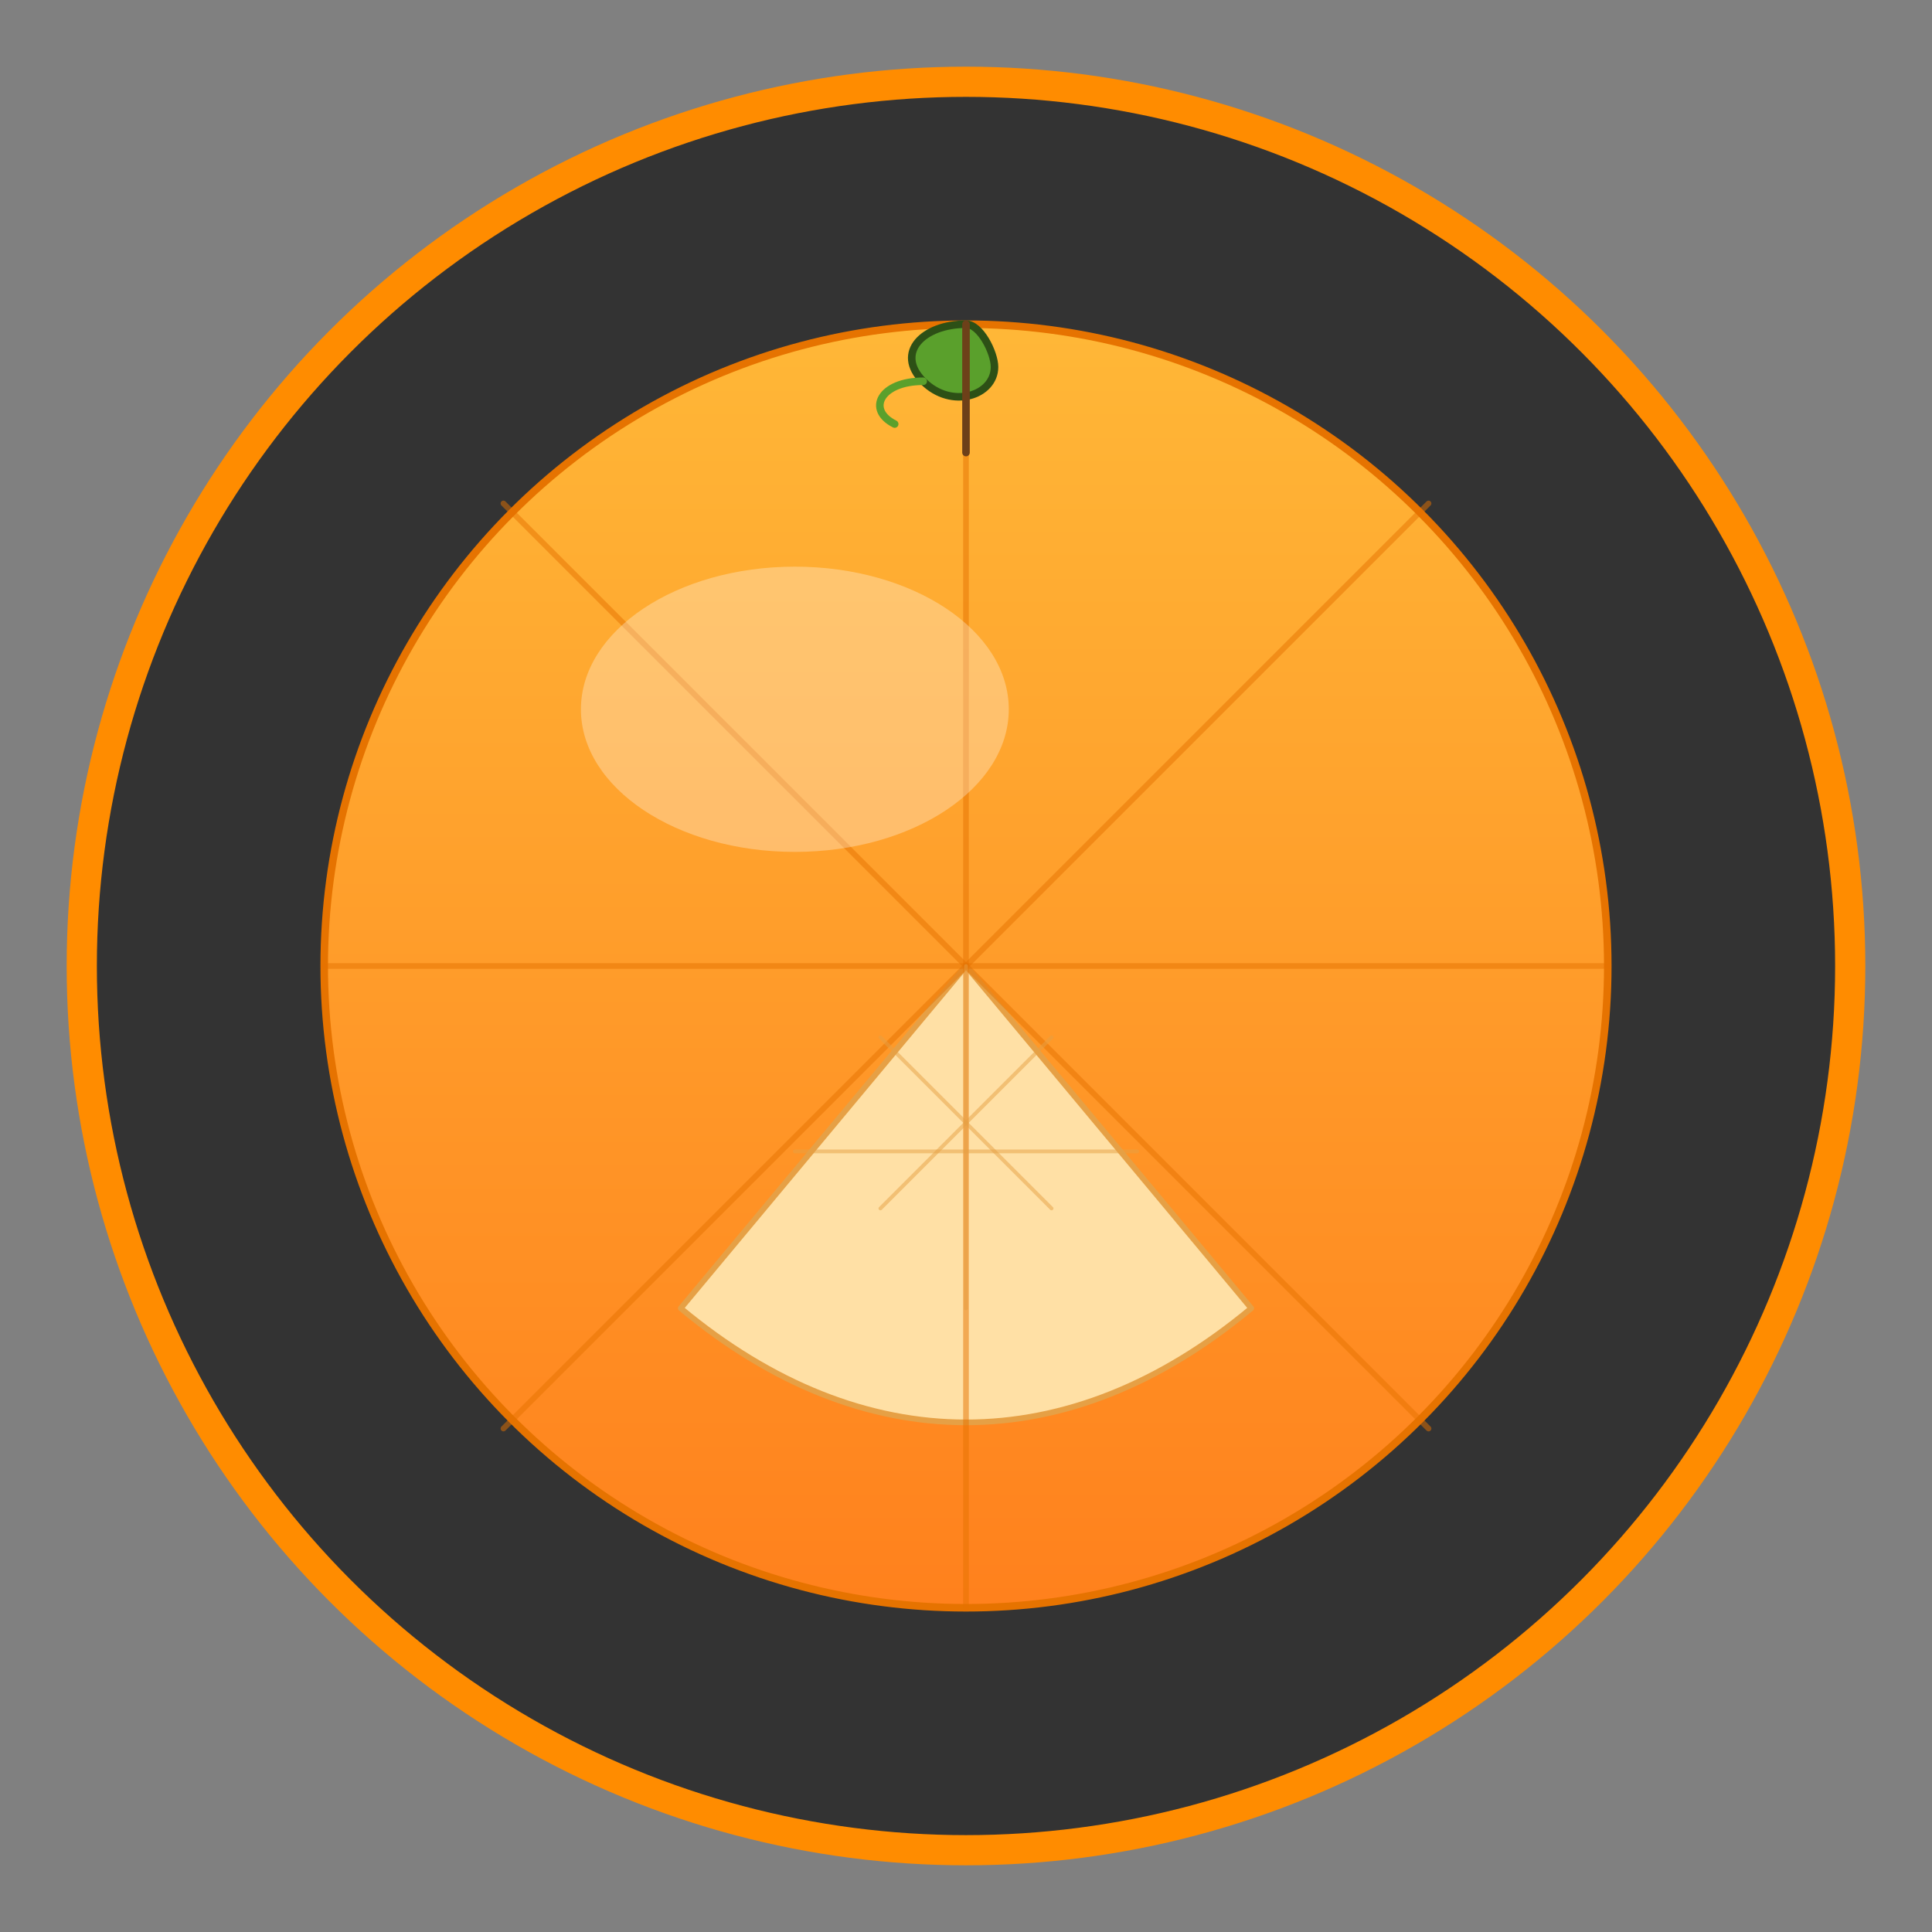 <?xml version="1.0" encoding="UTF-8" standalone="no"?>
<svg
   width="512"
   height="512"
   viewBox="0 0 135.467 135.467"
   version="1.1"
   xmlns="http://www.w3.org/2000/svg"
   xmlns:svg="http://www.w3.org/2000/svg">
  <rect x="0" y="0" width="135.467" height="135.467" fill="#808080" stroke="none"/>
  <defs>
    <linearGradient
       id="orangeGradient"
       gradientUnits="userSpaceOnUse"
       x1="67.733"
       y1="20"
       x2="67.733"
       y2="115.467">
      <stop
         offset="0%"
         stop-color="#ffb938"
         id="stop1" />
      <stop
         offset="100%"
         stop-color="#ff7f1c"
         id="stop2" />
    </linearGradient>
    <filter
       id="shadow1"
       x="-0.1"
       y="-0.1"
       width="1.2"
       height="1.2">
      <feGaussianBlur
         stdDeviation="2"
         id="feGaussianBlur2" />
    </filter>
  </defs>
  <g>
    <!-- Dark background circle -->
    <circle
       style="fill:#333333;stroke:#ff8c00;stroke-width:2.117;stroke-linecap:round;stroke-linejoin:round;stroke-miterlimit:4;stroke-dasharray:none;paint-order:stroke fill markers"
       id="path1"
       cx="67.733"
       cy="67.733"
       r="62" />
    
    <!-- Orange fruit body -->
    <circle
       style="fill:url(#orangeGradient);stroke:#e67300;stroke-width:0.529;stroke-linecap:round;stroke-linejoin:round;stroke-miterlimit:4;stroke-dasharray:none;paint-order:stroke fill markers"
       id="path2"
       cx="67.733"
       cy="67.733"
       r="45" />
    
    <!-- Orange slice cutout -->
    <path
       style="fill:#ffe0a5;stroke:#e6a045;stroke-width:0.397;stroke-linecap:round;stroke-linejoin:round;stroke-miterlimit:4;stroke-dasharray:none;paint-order:stroke fill markers"
       d="m 67.733,67.733 20,24 c -12.8,10.667 -27.2,10.667 -40,0 z"
       id="path3" />
    
    <!-- Segment lines -->
    <path
       style="fill:none;stroke:#e67300;stroke-width:0.397;stroke-linecap:round;stroke-linejoin:round;stroke-miterlimit:4;stroke-dasharray:none;stroke-opacity:0.5"
       d="m 67.733,22.733 v 90"
       id="path4" />
    <path
       style="fill:none;stroke:#e67300;stroke-width:0.397;stroke-linecap:round;stroke-linejoin:round;stroke-miterlimit:4;stroke-dasharray:none;stroke-opacity:0.5"
       d="m 22.733,67.733 h 90"
       id="path5" />
    <path
       style="fill:none;stroke:#e67300;stroke-width:0.397;stroke-linecap:round;stroke-linejoin:round;stroke-miterlimit:4;stroke-dasharray:none;stroke-opacity:0.5"
       d="M 35.3,35.3 100.167,100.167"
       id="path6" />
    <path
       style="fill:none;stroke:#e67300;stroke-width:0.397;stroke-linecap:round;stroke-linejoin:round;stroke-miterlimit:4;stroke-dasharray:none;stroke-opacity:0.5"
       d="M 100.167,35.3 35.3,100.167"
       id="path7" />

    <!-- Slice flesh texture -->
    <path
       style="fill:none;stroke:#e6a045;stroke-width:0.265;stroke-linecap:round;stroke-linejoin:round;stroke-miterlimit:4;stroke-dasharray:none;stroke-opacity:0.5"
       d="m 67.733,67.733 v 24"
       id="path8" />
    <path
       style="fill:none;stroke:#e6a045;stroke-width:0.265;stroke-linecap:round;stroke-linejoin:round;stroke-miterlimit:4;stroke-dasharray:none;stroke-opacity:0.5"
       d="m 61.733,72.733 12,12"
       id="path9" />
    <path
       style="fill:none;stroke:#e6a045;stroke-width:0.265;stroke-linecap:round;stroke-linejoin:round;stroke-miterlimit:4;stroke-dasharray:none;stroke-opacity:0.5"
       d="m 73.733,72.733 -12,12"
       id="path10" />
    <path
       style="fill:none;stroke:#e6a045;stroke-width:0.265;stroke-linecap:round;stroke-linejoin:round;stroke-miterlimit:4;stroke-dasharray:none;stroke-opacity:0.5"
       d="m 55.733,80.733 h 24"
       id="path11" />
       
    <!-- Highlight on the orange surface -->
    <ellipse
       style="fill:#ffffff;fill-opacity:0.3;stroke:none;stroke-width:0.265;stroke-linecap:round;stroke-linejoin:round;stroke-miterlimit:4;stroke-dasharray:none;paint-order:stroke fill markers"
       id="path12"
       cx="55.733"
       cy="49.733"
       rx="15"
       ry="10" />
    
    <!-- Stem and leaf -->
    <path
       style="fill:#5aa02c;stroke:#2d5016;stroke-width:0.529;stroke-linecap:round;stroke-linejoin:round;stroke-miterlimit:4;stroke-dasharray:none;stroke-opacity:1"
       d="m 67.733,22.733 c -3,0 -5,2 -3,4 2,2 5,1 5,-1 0,-1 -1,-3 -2,-3 z"
       id="path13" />
    <path
       style="fill:none;stroke:#5aa02c;stroke-width:0.529;stroke-linecap:round;stroke-linejoin:round;stroke-miterlimit:4;stroke-dasharray:none;stroke-opacity:1"
       d="m 64.733,26.733 c -3,0 -4,2 -2,3"
       id="path14" />
    <path
       style="fill:#8d5524;stroke:#6d4019;stroke-width:0.529;stroke-linecap:round;stroke-linejoin:round;stroke-miterlimit:4;stroke-dasharray:none;stroke-opacity:1"
       d="m 67.733,31.733 v -9"
       id="path15" />
  </g>
</svg>